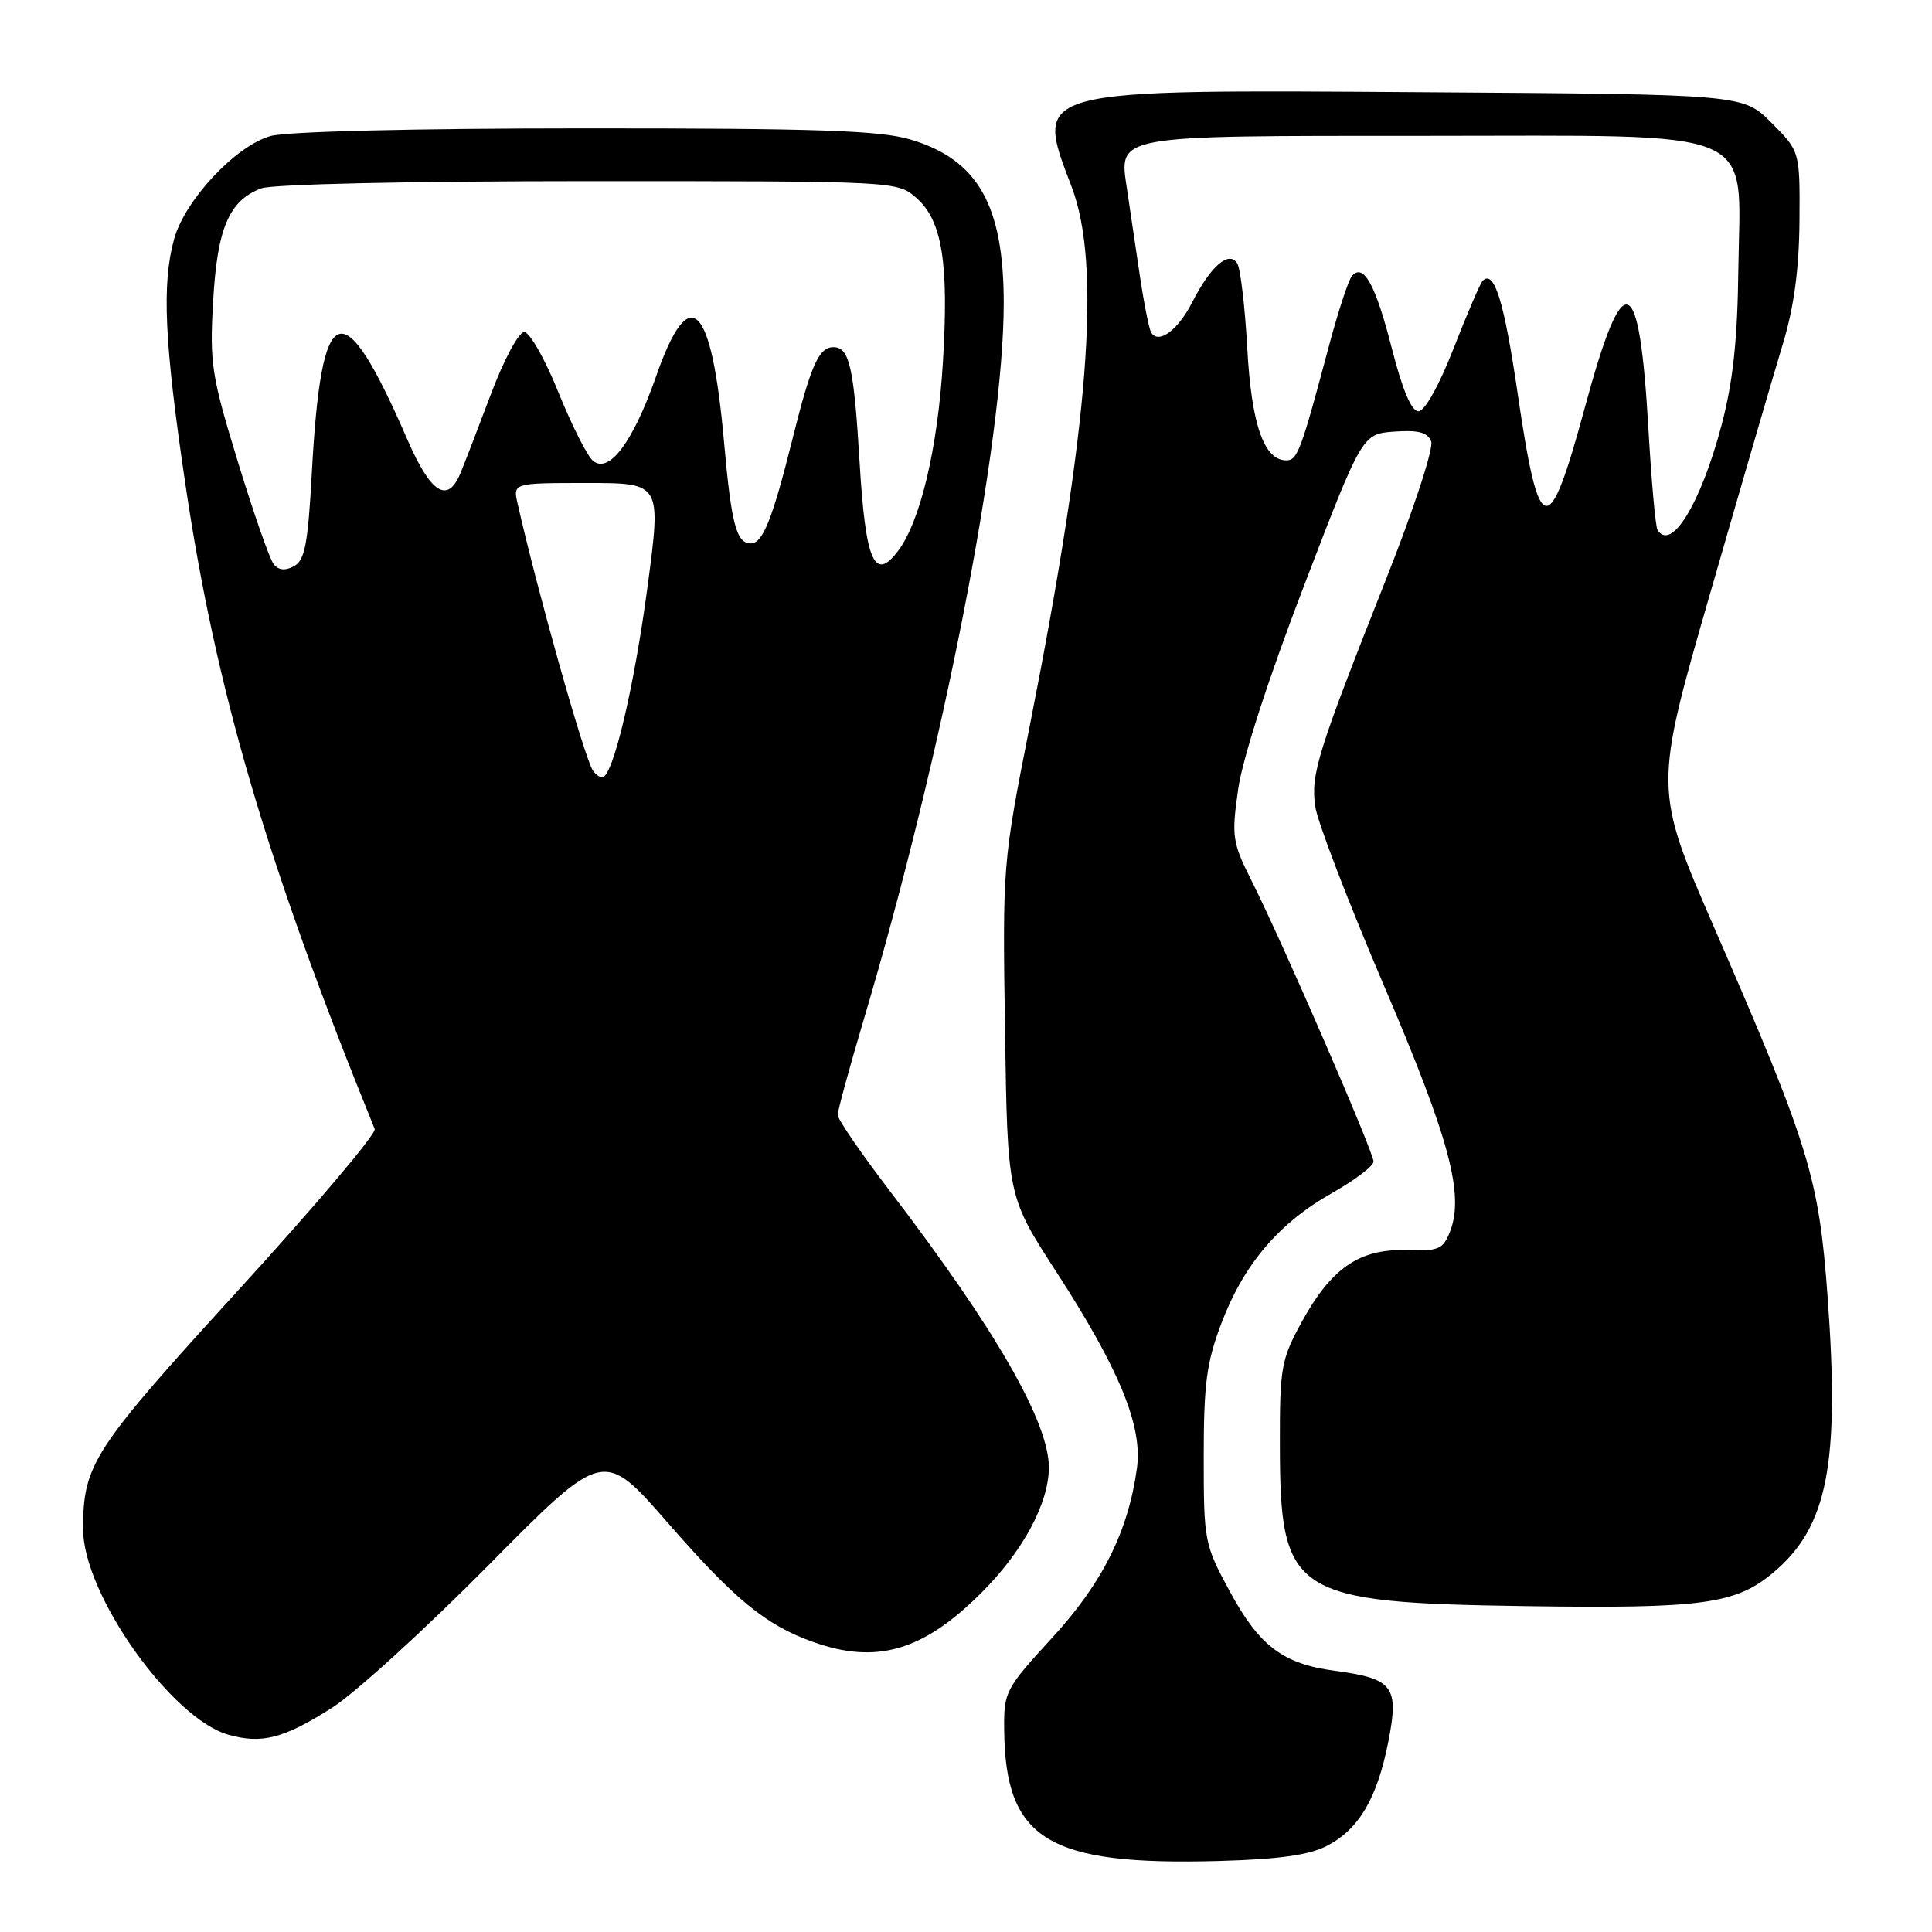 <?xml version="1.0" encoding="UTF-8" standalone="no"?>
<!DOCTYPE svg PUBLIC "-//W3C//DTD SVG 1.1//EN" "http://www.w3.org/Graphics/SVG/1.1/DTD/svg11.dtd" >
<svg xmlns="http://www.w3.org/2000/svg" xmlns:xlink="http://www.w3.org/1999/xlink" version="1.1" viewBox="0 0 256 256">
 <g >
 <path fill="currentColor"
d=" M 175.82 244.59 C 180.07 242.39 182.49 238.29 183.97 230.73 C 185.40 223.46 184.61 222.42 176.89 221.39 C 170.01 220.48 166.88 218.12 162.97 210.90 C 159.58 204.65 159.50 204.23 159.50 193.00 C 159.50 183.36 159.88 180.50 161.85 175.32 C 164.80 167.53 169.45 162.07 176.49 158.09 C 179.52 156.38 182.00 154.50 182.00 153.91 C 182.00 152.65 169.99 124.97 165.93 116.89 C 163.27 111.60 163.17 110.89 164.06 104.60 C 164.63 100.54 168.05 89.97 172.75 77.71 C 180.50 57.50 180.50 57.50 184.76 57.19 C 187.95 56.96 189.17 57.29 189.64 58.50 C 189.98 59.40 187.35 67.44 183.64 76.80 C 174.56 99.74 173.68 102.58 174.27 106.83 C 174.55 108.85 178.64 119.50 183.34 130.50 C 192.04 150.83 194.04 158.24 192.15 163.15 C 191.22 165.55 190.66 165.79 186.31 165.65 C 180.14 165.46 176.39 168.03 172.48 175.18 C 169.76 180.15 169.57 181.21 169.59 191.50 C 169.62 211.32 171.21 212.36 202.14 212.82 C 225.62 213.16 229.98 212.57 235.00 208.35 C 242.17 202.31 243.79 194.06 242.17 171.86 C 241.01 156.01 239.75 151.90 227.18 123.00 C 219.13 104.50 219.13 104.50 226.64 78.50 C 230.76 64.20 235.09 49.35 236.26 45.50 C 237.72 40.67 238.39 35.64 238.44 29.27 C 238.50 20.04 238.50 20.04 234.73 16.27 C 230.97 12.50 230.97 12.50 189.03 12.22 C 136.28 11.86 137.02 11.67 142.00 24.76 C 145.97 35.21 144.34 56.25 136.49 95.97 C 132.85 114.36 132.84 114.52 133.17 136.49 C 133.50 158.55 133.50 158.55 139.97 168.53 C 148.31 181.41 151.42 188.95 150.65 194.54 C 149.50 202.91 146.09 209.75 139.43 217.00 C 133.20 223.79 133.00 224.17 133.06 229.25 C 133.21 243.78 138.85 247.22 161.53 246.59 C 169.44 246.37 173.47 245.81 175.82 244.59 Z  M 44.00 226.29 C 47.02 224.37 56.35 215.87 64.73 207.40 C 79.96 192.00 79.96 192.00 88.46 201.75 C 97.38 211.98 101.46 215.33 107.72 217.56 C 116.15 220.57 122.32 218.77 130.04 211.05 C 135.53 205.57 138.94 199.24 138.98 194.50 C 139.02 188.49 131.95 176.18 117.93 157.84 C 114.12 152.85 111.00 148.31 111.00 147.74 C 111.00 147.17 112.55 141.48 114.45 135.10 C 124.95 99.78 133.00 58.56 133.00 40.16 C 133.00 27.17 129.56 21.13 120.63 18.48 C 116.60 17.29 108.30 17.00 77.57 17.01 C 55.02 17.01 38.02 17.42 35.86 18.02 C 31.26 19.30 24.51 26.49 23.08 31.65 C 21.42 37.61 21.78 45.39 24.57 64.19 C 28.62 91.51 35.33 114.34 49.65 149.60 C 49.90 150.20 41.75 159.83 31.55 170.99 C 12.26 192.12 11.02 194.03 11.01 202.59 C 10.99 211.19 22.68 227.73 30.29 229.87 C 34.71 231.11 37.59 230.36 44.00 226.29 Z  M 219.63 70.21 C 219.36 69.78 218.83 63.82 218.43 56.96 C 217.22 35.72 215.14 34.99 210.00 54.00 C 205.17 71.81 203.94 71.55 201.09 52.09 C 199.29 39.86 197.99 35.68 196.46 37.21 C 196.14 37.53 194.41 41.55 192.62 46.14 C 190.68 51.10 188.78 54.50 187.95 54.50 C 187.03 54.50 185.83 51.66 184.44 46.22 C 182.28 37.74 180.69 34.83 179.15 36.55 C 178.69 37.07 177.29 41.33 176.05 46.00 C 172.39 59.73 171.92 61.00 170.45 61.00 C 167.48 61.00 165.82 56.24 165.27 46.12 C 164.96 40.64 164.37 35.59 163.94 34.90 C 162.85 33.15 160.42 35.25 157.97 40.06 C 156.08 43.76 153.52 45.65 152.54 44.07 C 152.26 43.61 151.57 40.14 151.01 36.37 C 150.45 32.59 149.69 27.52 149.34 25.10 C 148.26 17.83 147.31 18.00 188.64 18.00 C 233.92 18.00 230.58 16.58 230.34 35.67 C 230.23 45.08 229.63 50.59 228.11 56.36 C 225.36 66.73 221.44 73.14 219.63 70.21 Z  M 78.54 102.06 C 77.36 100.16 71.22 78.37 68.59 66.75 C 67.96 64.00 67.96 64.00 77.80 64.00 C 87.63 64.00 87.63 64.00 85.80 77.75 C 84.02 91.13 81.21 102.97 79.81 102.99 C 79.43 103.00 78.86 102.58 78.54 102.06 Z  M 36.25 74.73 C 35.72 74.05 33.59 67.95 31.51 61.16 C 28.02 49.77 27.77 48.15 28.24 39.93 C 28.79 30.22 30.34 26.58 34.62 24.96 C 36.07 24.40 54.45 24.00 78.01 24.00 C 118.89 24.00 118.89 24.00 121.45 26.25 C 124.84 29.22 125.74 34.85 124.94 48.00 C 124.25 59.42 121.95 69.09 118.99 73.01 C 115.87 77.14 114.69 74.42 113.90 61.25 C 113.15 48.63 112.55 46.00 110.43 46.00 C 108.51 46.00 107.45 48.38 105.04 58.05 C 102.36 68.78 101.08 72.00 99.49 72.00 C 97.58 72.00 96.91 69.48 95.94 58.60 C 94.28 39.98 91.37 37.17 86.92 49.91 C 83.89 58.56 80.70 62.83 78.58 61.06 C 77.81 60.43 75.75 56.33 73.98 51.96 C 72.22 47.58 70.18 44.00 69.46 44.00 C 68.73 44.00 66.76 47.67 65.04 52.25 C 63.33 56.79 61.51 61.51 60.99 62.75 C 59.29 66.78 57.07 65.36 53.98 58.25 C 45.35 38.37 42.57 39.37 41.31 62.80 C 40.80 72.12 40.39 74.25 38.95 75.02 C 37.78 75.66 36.90 75.56 36.25 74.73 Z "/>
</g>
</svg>